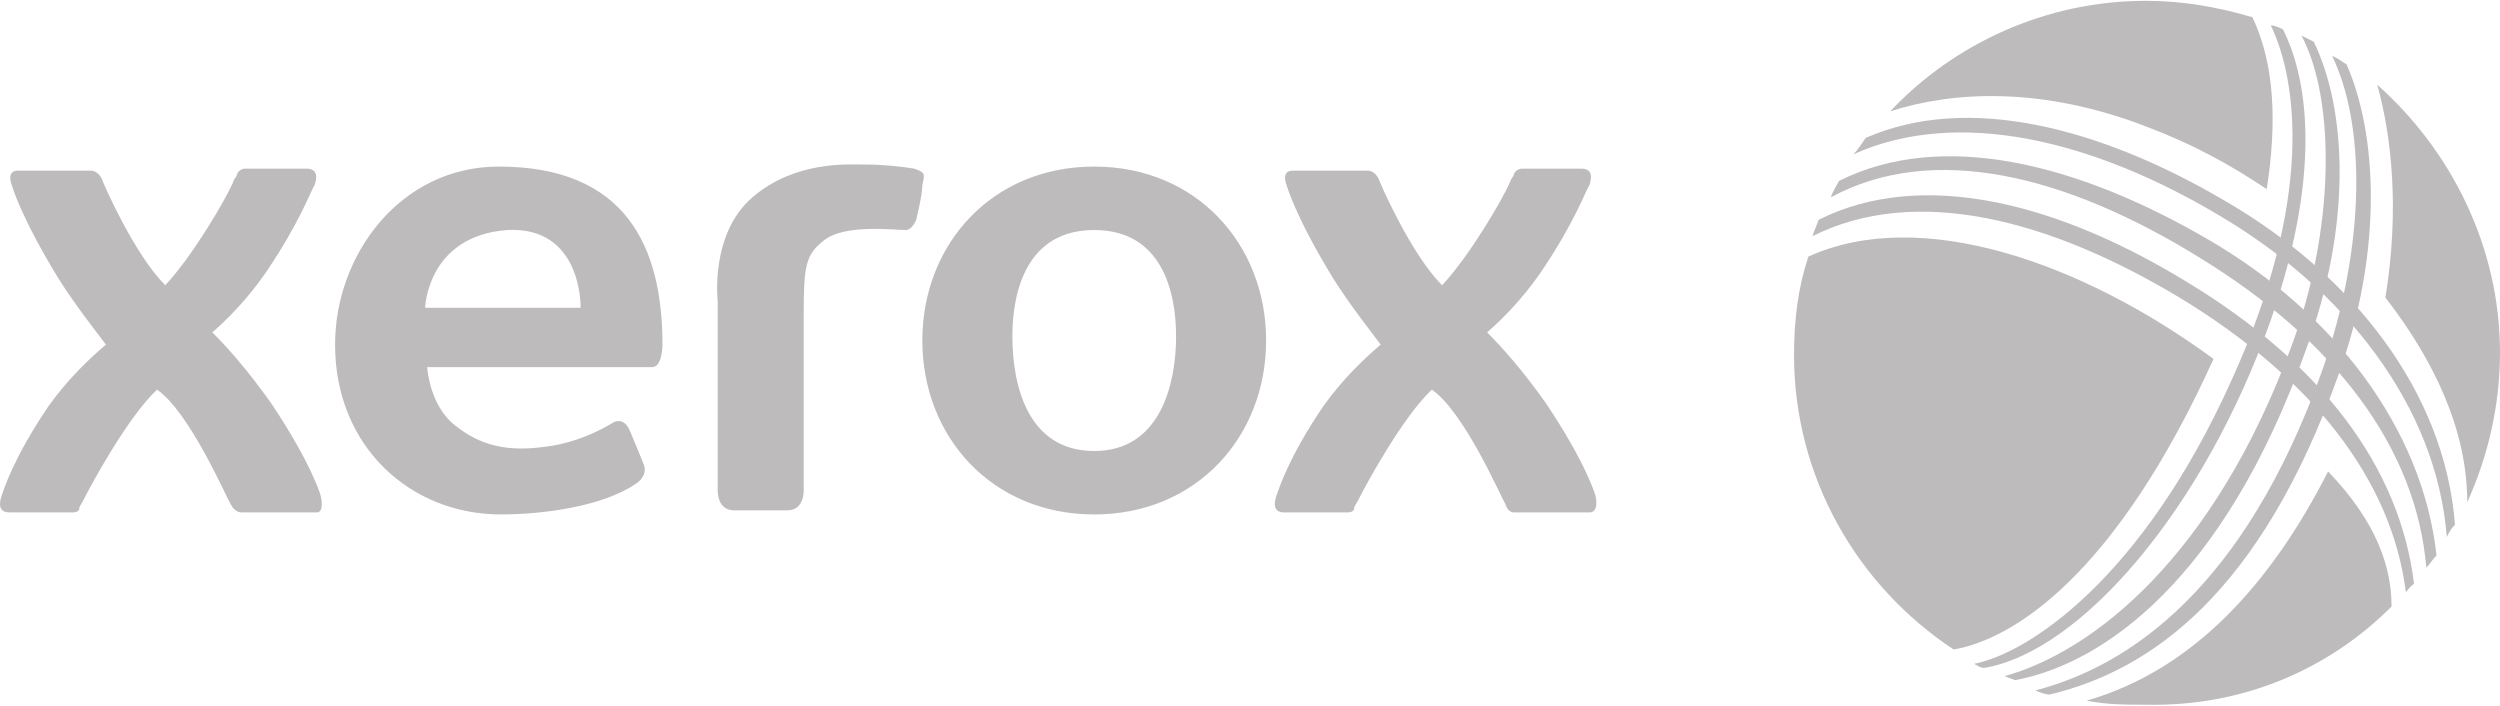 <svg xmlns="http://www.w3.org/2000/svg" width="124" height="35" fill-rule="evenodd" shape-rendering="geometricPrecision" text-rendering="geometricPrecision" image-rendering="optimizeQuality" clip-rule="evenodd" viewBox="0 0 866937 244128">
  <path fill="#BDBBBB" d="M866929 122056c0 18445-4259 36182-11352 51793 0-24830-11352-48959-28380-70955 4967-30514 2133-56052-2834-73797 25538 22712 42574 56060 42574 92959h-8zm-37599 87983c0-13486-4967-29097-22004-46834-19862 39024-46833 68830-83724 79473 7093 1417 13478 1417 20571 1417 33356 709 63153-12060 85157-34056zm-151853 14903c-33348-22004-55352-59611-55352-102186 0-12061 1417-23413 4968-34056 39024-17737 95084 2133 140501 35481-34065 75214-69538 97210-90117 100761zM655482 38324C677477 14903 709408 0 744173 0c12777 0 24838 2134 36898 5684 7810 16320 8519 36891 4968 59603-12769-8518-25546-15611-42574-21996-35474-13486-65988-12069-87983-4967zM317011 58186c-4259-709-10644-1417-17037-1417-5676 0-24121-1417-39024 11352-14902 12777-12060 36190-12060 36190v64570s-709 7802 5676 7802h18445c6393 0 5684-7802 5684-7802v-59602c0-17737 709-21288 7093-26255 7093-5676 24130-3551 28380-3551 2134 0 3551-3542 3551-3542s2126-8519 2126-12069c716-3543 1425-4259-2834-5676zm0 0zm90825 58186c0 15611-4968 39740-28381 39740-23420 0-28388-23413-28388-39740 0-15612 4968-36891 28388-36891 23413 0 28381 21288 28381 36891zm-28381-58895c-35481 0-59610 26964-59610 60320 0 33348 24129 60311 59610 60311 35474 0 59603-26963 59603-60311s-24129-60320-59603-60320zM111231 171723s-2834-10643-17028-31931c-8518-12060-15611-19870-20579-24837 4968-4251 12061-11353 18445-20571 12069-17745 15611-28389 17028-30514 717-2134 1425-5676-2834-5676H84976s-2134 0-2842 2125c0 709-709 709-1417 2843-2125 4967-13478 24829-23413 35473-10643-10644-21287-34765-21995-36899-1417-2834-3551-2834-3551-2834H6212c-4260 0-2126 4968-2126 4968s2834 10644 16320 32639c6384 9936 12060 17029 16319 22705-4967 4259-12777 11352-19870 21295C4795 158246 1244 169598 535 171732c-708 2125-1416 5676 2843 5676h21995s2126 0 2126-1426c0-708 708-1416 1417-2833 2842-5677 15611-29089 25546-38316 11352 7802 24130 37607 25547 39733 1416 2842 3550 2842 3550 2842h26255c2834 0 1417-5676 1417-5676v-9zm0 0zm442065 0s-2834-10643-17028-31931c-8510-12060-15611-19870-20579-24837 4968-4251 12069-11353 18453-20571 12061-17745 15612-28389 17029-30514 708-2134 1417-5676-2834-5676h-20579s-2134 0-2842 2125c0 709-709 709-1417 2843-2126 4967-13478 24829-23413 35473-10644-10644-21287-34765-21996-36899-1425-2834-3550-2834-3550-2834h-26255c-4259 0-2134 4968-2134 4968s2842 10644 16320 32639c6384 9936 12069 17029 16320 22705-4968 4259-12769 11352-19862 21295-12069 17737-15612 29089-16320 31223-717 2125-1425 5676 2834 5676h21995s2134 0 2134-1426c0-708 709-1416 1417-2833 2834-5677 15611-29089 25546-38316 11353 7802 24122 37607 25539 39733 716 2842 2842 2842 2842 2842h26255c3550 0 2125-5676 2125-5676v-9zm0 0zm-332787-4259c-11352 7802-31930 10644-46833 10644-31223 0-57477-23413-57477-58894 0-31223 22704-61737 56768-61737 43992 0 56761 27680 56761 61737 0 0 0 7801-3543 7801h-78056s709 12777 9227 19870c7093 5677 15611 9936 31223 7802 13485-1417 24129-8510 24129-8510s3542-2134 5676 2834c2125 4967 4968 12060 4968 12060s1417 3551-2843 6393zm-73088-61019h53927s708-28389-25547-26964c-27672 2126-28380 26964-28380 26964z"/>
  <path fill="#BDBBBB" d="M810877 129857c15611-43283 13478-83732 2834-107853-1417-717-2834-2134-4968-2842 11352 23413 12069 64570-3542 109278-26963 75214-66704 102178-99343 110688 1417 716 3542 1425 4967 1425 35473-8518 73080-35482 100044-110696h8zm0 0z"/>
  <path fill="#BDBBBB" d="M799525 121339c16320-43991 14194-83724 2834-107145-1417-708-2834-1417-4259-2125 12068 22704 11352 68113-3543 107853-26971 73089-68837 105728-99343 114238 1417 717 2125 717 3542 1425 30514-5684 72380-34773 100761-114246h8zm0 0z"/>
  <path fill="#BDBBBB" d="M787456 110704c19162-55352 11352-86575 4259-100761-1417-716-2834-1425-4259-1425 9227 19162 14903 60320-13478 122756-31222 69538-70954 95084-89408 98635 1417 709 2126 1417 3551 1417 33348-5676 75922-54635 99335-120622z"/>
  <path fill="#BDBBBB" d="M769719 74514c43292 25538 75223 65987 78765 111404 708-1426 1417-2843 2842-4259-3551-46126-35481-86567-79473-112113-43291-25546-89408-37607-124890-21996-1417 2126-2834 4259-4259 5676 36190-16319 83024-4967 127015 21288zm0 0z"/>
  <path fill="#BDBBBB" d="M763335 89408c46125 28389 74505 65287 78056 107145 1417-1417 2125-2834 3542-4259-4967-44700-36190-84432-78764-109270-46117-26964-92951-38316-128432-20579-709 1417-2134 3550-2834 5676 35473-19154 81598-7802 128432 21287z"/>
  <path fill="#BDBBBB" d="M759076 97926c-46125-28380-92951-39740-128432-21995-709 2125-1417 3550-2134 5676 35481-17737 81607-6385 128440 21995 43992 26964 72380 61737 77340 101469 716-708 1425-2133 2842-2834-4968-41157-32640-76639-78056-104311z"/>
</svg>
